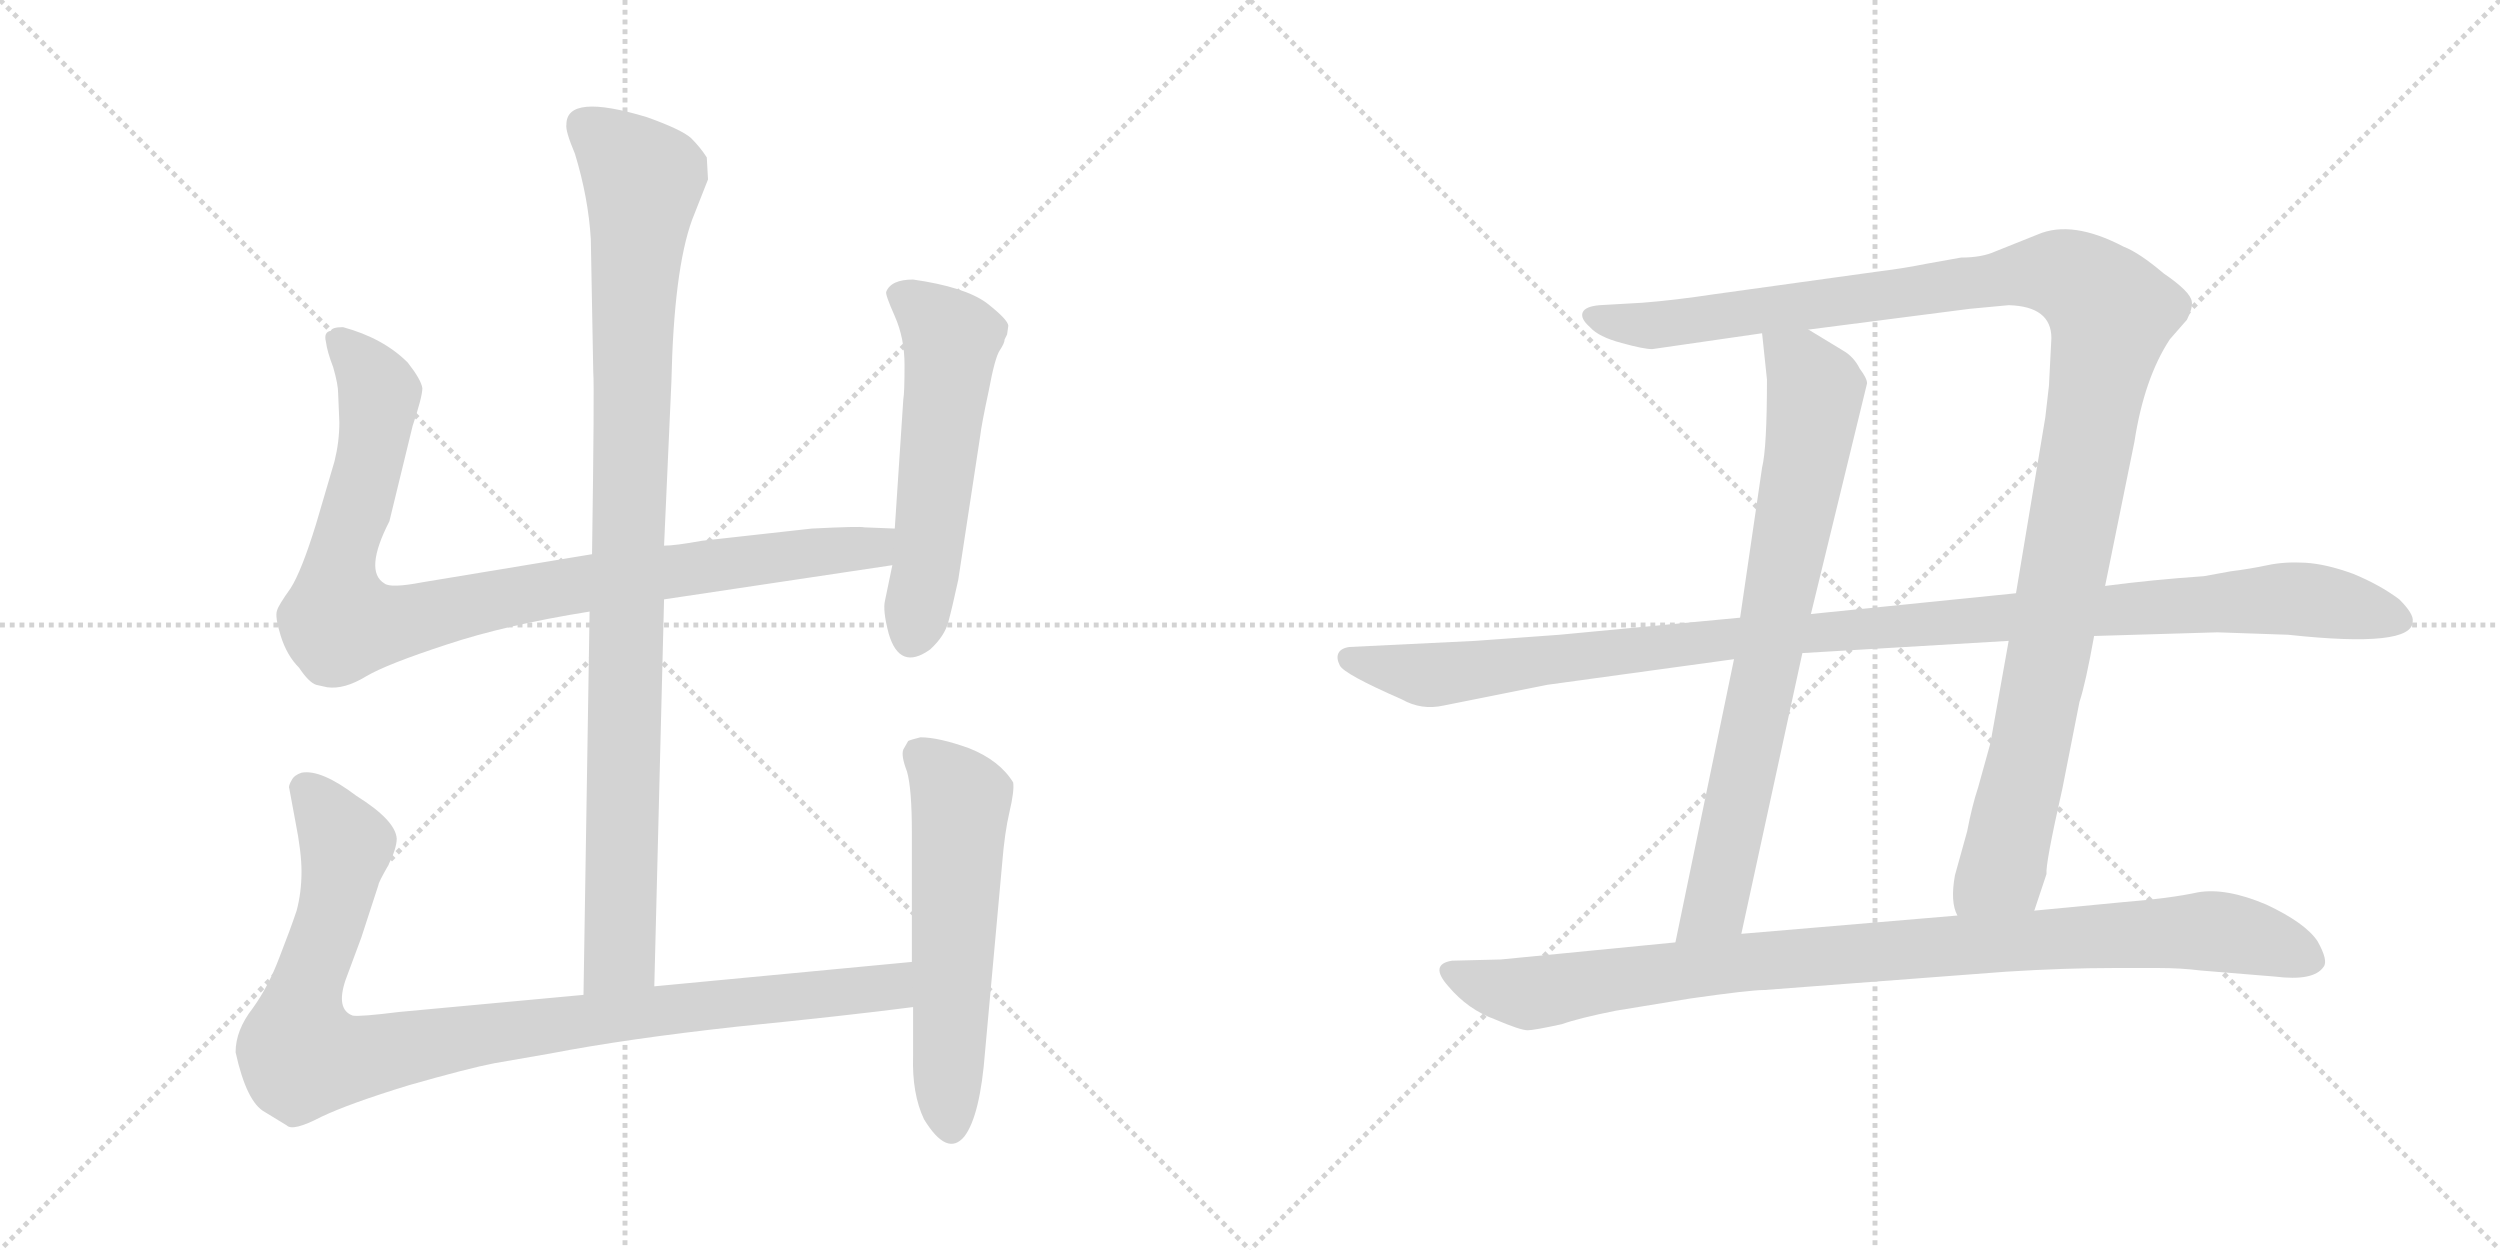 <svg version="1.1" viewBox="0 0 2048 1024" xmlns="http://www.w3.org/2000/svg">
  <g stroke="lightgray" stroke-dasharray="1,1" stroke-width="1" transform="scale(4, 4)">
    <line x1="0" y1="0" x2="256" y2="256"></line>
    <line x1="256" y1="0" x2="0" y2="256"></line>
    <line x1="128" y1="0" x2="128" y2="256"></line>
    <line x1="0" y1="128" x2="256" y2="128"></line>
    <line x1="256" y1="0" x2="512" y2="256"></line>
    <line x1="512" y1="0" x2="256" y2="256"></line>
    <line x1="384" y1="0" x2="384" y2="256"></line>
    <line x1="256" y1="128" x2="512" y2="128"></line>
  </g>
<g transform="scale(1, -1) translate(0, -850)">
   <style type="text/css">
    @keyframes keyframes0 {
      from {
       stroke: black;
       stroke-dashoffset: 994;
       stroke-width: 128;
       }
       76% {
       animation-timing-function: step-end;
       stroke: black;
       stroke-dashoffset: 0;
       stroke-width: 128;
       }
       to {
       stroke: black;
       stroke-width: 1024;
       }
       }
       #make-me-a-hanzi-animation-0 {
         animation: keyframes0 1.059s both;
         animation-delay: 0s;
         animation-timing-function: linear;
       }
    @keyframes keyframes1 {
      from {
       stroke: black;
       stroke-dashoffset: 956;
       stroke-width: 128;
       }
       76% {
       animation-timing-function: step-end;
       stroke: black;
       stroke-dashoffset: 0;
       stroke-width: 128;
       }
       to {
       stroke: black;
       stroke-width: 1024;
       }
       }
       #make-me-a-hanzi-animation-1 {
         animation: keyframes1 1.028s both;
         animation-delay: 1.059s;
         animation-timing-function: linear;
       }
    @keyframes keyframes2 {
      from {
       stroke: black;
       stroke-dashoffset: 559;
       stroke-width: 128;
       }
       65% {
       animation-timing-function: step-end;
       stroke: black;
       stroke-dashoffset: 0;
       stroke-width: 128;
       }
       to {
       stroke: black;
       stroke-width: 1024;
       }
       }
       #make-me-a-hanzi-animation-2 {
         animation: keyframes2 0.705s both;
         animation-delay: 2.087s;
         animation-timing-function: linear;
       }
    @keyframes keyframes3 {
      from {
       stroke: black;
       stroke-dashoffset: 993;
       stroke-width: 128;
       }
       76% {
       animation-timing-function: step-end;
       stroke: black;
       stroke-dashoffset: 0;
       stroke-width: 128;
       }
       to {
       stroke: black;
       stroke-width: 1024;
       }
       }
       #make-me-a-hanzi-animation-3 {
         animation: keyframes3 1.058s both;
         animation-delay: 2.792s;
         animation-timing-function: linear;
       }
    @keyframes keyframes4 {
      from {
       stroke: black;
       stroke-dashoffset: 577;
       stroke-width: 128;
       }
       65% {
       animation-timing-function: step-end;
       stroke: black;
       stroke-dashoffset: 0;
       stroke-width: 128;
       }
       to {
       stroke: black;
       stroke-width: 1024;
       }
       }
       #make-me-a-hanzi-animation-4 {
         animation: keyframes4 0.72s both;
         animation-delay: 3.85s;
         animation-timing-function: linear;
       }
    @keyframes keyframes5 {
      from {
       stroke: black;
       stroke-dashoffset: 1201;
       stroke-width: 128;
       }
       80% {
       animation-timing-function: step-end;
       stroke: black;
       stroke-dashoffset: 0;
       stroke-width: 128;
       }
       to {
       stroke: black;
       stroke-width: 1024;
       }
       }
       #make-me-a-hanzi-animation-5 {
         animation: keyframes5 1.227s both;
         animation-delay: 4.569s;
         animation-timing-function: linear;
       }
    @keyframes keyframes6 {
      from {
       stroke: black;
       stroke-dashoffset: 775;
       stroke-width: 128;
       }
       72% {
       animation-timing-function: step-end;
       stroke: black;
       stroke-dashoffset: 0;
       stroke-width: 128;
       }
       to {
       stroke: black;
       stroke-width: 1024;
       }
       }
       #make-me-a-hanzi-animation-6 {
         animation: keyframes6 0.881s both;
         animation-delay: 5.797s;
         animation-timing-function: linear;
       }
    @keyframes keyframes7 {
      from {
       stroke: black;
       stroke-dashoffset: 1123;
       stroke-width: 128;
       }
       79% {
       animation-timing-function: step-end;
       stroke: black;
       stroke-dashoffset: 0;
       stroke-width: 128;
       }
       to {
       stroke: black;
       stroke-width: 1024;
       }
       }
       #make-me-a-hanzi-animation-7 {
         animation: keyframes7 1.164s both;
         animation-delay: 6.678s;
         animation-timing-function: linear;
       }
    @keyframes keyframes8 {
      from {
       stroke: black;
       stroke-dashoffset: 969;
       stroke-width: 128;
       }
       76% {
       animation-timing-function: step-end;
       stroke: black;
       stroke-dashoffset: 0;
       stroke-width: 128;
       }
       to {
       stroke: black;
       stroke-width: 1024;
       }
       }
       #make-me-a-hanzi-animation-8 {
         animation: keyframes8 1.039s both;
         animation-delay: 7.841s;
         animation-timing-function: linear;
       }
</style>
<path d="M 536.0 42.0 L 544.0 359.0 L 544.0 403.0 L 550.0 537.0 Q 552.0 629.0 567.0 670.0 L 580.0 703.0 L 579.0 721.0 Q 574.0 729.0 566.0 737.0 Q 558.0 744.0 530.0 754.0 Q 464.0 774.0 464.0 748.0 Q 463.0 743.0 471.0 724.0 Q 482.0 688.0 484.0 654.0 L 486.0 545.0 Q 487.0 534.0 485.0 396.0 L 483.0 349.0 L 478.0 35.0 C 478.0 5.0 535.0 12.0 536.0 42.0 Z" fill="lightgray"></path> 
<path d="M 544.0 359.0 L 731.0 387.0 C 761.0 391.0 763.0 416.0 733.0 417.0 L 708.0 418.0 Q 705.0 419.0 665.0 417.0 L 575.0 407.0 Q 553.0 403.0 544.0 403.0 L 485.0 396.0 L 346.0 373.0 Q 320.0 368.0 315.0 372.0 Q 298.0 382.0 319.0 423.0 L 338.0 501.0 Q 346.0 525.0 346.0 532.0 Q 345.0 539.0 334.0 553.0 Q 314.0 573.0 281.0 582.0 Q 272.0 582.0 271.0 579.0 Q 265.0 578.0 267.0 570.0 Q 268.0 562.0 273.0 549.0 Q 277.0 535.0 277.0 528.0 L 278.0 504.0 Q 278.0 488.0 274.0 472.0 L 259.0 421.0 Q 247.0 382.0 238.0 368.0 Q 228.0 354.0 227.0 350.0 Q 225.0 345.0 230.0 329.0 Q 235.0 313.0 245.0 303.0 Q 253.0 291.0 259.0 289.0 L 268.0 287.0 Q 282.0 285.0 300.0 296.0 Q 317.0 306.0 366.0 322.0 Q 414.0 338.0 483.0 349.0 L 544.0 359.0 Z" fill="lightgray"></path> 
<path d="M 731.0 387.0 L 725.0 358.0 Q 723.0 350.0 728.0 331.0 Q 737.0 300.0 762.0 318.0 Q 774.0 329.0 777.0 341.0 Q 780.0 352.0 785.0 375.0 L 803.0 493.0 Q 804.0 502.0 810.0 530.0 Q 815.0 557.0 819.0 563.0 Q 823.0 569.0 823.0 572.0 L 825.0 576.0 L 826.0 583.0 Q 826.0 588.0 808.0 602.0 Q 790.0 615.0 748.0 621.0 Q 730.0 621.0 726.0 611.0 Q 725.0 609.0 733.0 591.0 Q 741.0 573.0 741.0 551.0 Q 741.0 528.0 740.0 523.0 L 733.0 417.0 L 731.0 387.0 Z" fill="lightgray"></path> 
<path d="M 747.0 62.0 L 536.0 42.0 L 478.0 35.0 L 327.0 21.0 Q 295.0 17.0 289.0 18.0 Q 275.0 23.0 283.0 47.0 L 296.0 82.0 L 310.0 125.0 Q 310.0 127.0 318.0 141.0 Q 325.0 155.0 325.0 163.0 Q 324.0 178.0 292.0 198.0 Q 263.0 220.0 247.0 217.0 Q 241.0 215.0 239.0 211.0 Q 236.0 206.0 237.0 204.0 L 242.0 177.0 Q 247.0 152.0 247.0 136.0 Q 247.0 119.0 243.0 104.0 Q 238.0 89.0 229.0 66.0 Q 220.0 42.0 207.0 24.0 Q 193.0 6.0 193.0 -12.0 Q 202.0 -53.0 217.0 -61.0 L 235.0 -72.0 Q 240.0 -77.0 263.0 -65.0 Q 286.0 -54.0 335.0 -39.0 Q 384.0 -25.0 405.0 -21.0 L 451.0 -13.0 Q 513.0 -1.0 604.0 9.0 Q 694.0 18.0 748.0 25.0 C 778.0 29.0 777.0 65.0 747.0 62.0 Z" fill="lightgray"></path> 
<path d="M 744.0 243.0 L 740.0 236.0 Q 738.0 231.0 743.0 218.0 Q 747.0 204.0 747.0 168.0 L 747.0 62.0 L 748.0 25.0 L 748.0 -15.0 Q 747.0 -46.0 757.0 -67.0 Q 776.0 -98.0 790.0 -81.0 Q 803.0 -64.0 807.0 -11.0 L 821.0 143.0 Q 823.0 168.0 827.0 185.0 Q 831.0 202.0 830.0 209.0 Q 819.0 227.0 794.0 237.0 Q 769.0 246.0 754.0 246.0 Q 746.0 244.0 744.0 243.0 Z" fill="lightgray"></path> 
<path d="M 1606.5 639.0 L 1578.5 634.0 Q 1558.5 630.0 1541.5 628.0 L 1404.5 609.0 Q 1371.5 604.0 1345.5 602.0 L 1310.5 600.0 Q 1298.5 599.0 1296.5 594.0 Q 1294.5 589.0 1302.5 582.0 Q 1309.5 574.0 1328.5 569.0 Q 1346.5 564.0 1353.5 564.0 L 1443.5 577.0 L 1481.5 580.0 L 1613.5 597.0 L 1645.5 600.0 Q 1680.5 599.0 1680.5 573.0 L 1678.5 534.0 L 1675.5 508.0 L 1651.5 364.0 L 1645.5 325.0 L 1630.5 241.0 L 1620.5 205.0 Q 1615.5 190.0 1611.5 169.0 L 1601.5 133.0 Q 1597.5 111.0 1603.5 100.0 C 1605.5 70.0 1657.5 76.0 1666.5 104.0 L 1676.5 134.0 Q 1675.5 142.0 1689.5 204.0 L 1703.5 275.0 Q 1708.5 290.0 1715.5 329.0 L 1724.5 370.0 L 1748.5 488.0 Q 1756.5 540.0 1777.5 572.0 L 1791.5 588.0 Q 1796.5 598.0 1795.5 603.0 Q 1794.5 611.0 1772.5 626.0 Q 1752.5 643.0 1739.5 648.0 Q 1697.5 670.0 1669.5 658.0 L 1634.5 644.0 Q 1623.5 639.0 1606.5 639.0 Z" fill="lightgray"></path> 
<path d="M 1443.5 577.0 L 1447.5 539.0 Q 1447.5 483.0 1443.5 467.0 L 1425.5 344.0 L 1420.5 310.0 L 1372.5 78.0 C 1366.5 49.0 1420.5 56.0 1426.5 85.0 L 1476.5 315.0 L 1483.5 347.0 L 1529.5 536.0 Q 1529.5 540.0 1523.5 548.0 Q 1518.5 558.0 1509.5 563.0 L 1481.5 580.0 C 1455.5 596.0 1440.5 605.0 1443.5 577.0 Z" fill="lightgray"></path> 
<path d="M 1425.5 344.0 L 1277.5 330.0 L 1208.5 325.0 L 1105.5 320.0 Q 1098.5 319.0 1096.5 315.0 Q 1094.5 311.0 1097.5 305.0 Q 1100.5 298.0 1148.5 277.0 Q 1164.5 268.0 1182.5 272.0 L 1267.5 289.0 L 1420.5 310.0 L 1476.5 315.0 L 1645.5 325.0 L 1715.5 329.0 L 1816.5 332.0 L 1874.5 330.0 Q 1976.5 319.0 1976.5 341.0 Q 1977.5 347.0 1965.5 359.0 Q 1949.5 371.0 1927.5 380.0 Q 1905.5 388.0 1888.5 389.0 Q 1871.5 390.0 1857.5 387.0 Q 1843.5 384.0 1827.5 382.0 L 1805.5 378.0 Q 1762.5 375.0 1724.5 370.0 L 1651.5 364.0 L 1483.5 347.0 L 1425.5 344.0 Z" fill="lightgray"></path> 
<path d="M 1372.5 78.0 L 1229.5 64.0 L 1189.5 63.0 Q 1170.5 60.0 1186.5 42.0 Q 1202.5 23.0 1224.5 15.0 Q 1245.5 6.0 1251.5 6.0 Q 1256.5 6.0 1279.5 11.0 Q 1293.5 16.0 1323.5 22.0 L 1384.5 32.0 Q 1433.5 39.0 1445.5 39.0 L 1643.5 54.0 Q 1691.5 57.0 1731.5 57.0 L 1768.5 57.0 Q 1786.5 57.0 1802.5 55.0 L 1863.5 50.0 Q 1895.5 46.0 1903.5 58.0 Q 1907.5 63.0 1898.5 79.0 Q 1888.5 94.0 1856.5 109.0 Q 1823.5 123.0 1800.5 119.0 Q 1777.5 114.0 1739.5 111.0 L 1666.5 104.0 L 1603.5 100.0 L 1426.5 85.0 L 1372.5 78.0 Z" fill="lightgray"></path> 
      <clipPath id="make-me-a-hanzi-clip-0">
      <path d="M 536.0 42.0 L 544.0 359.0 L 544.0 403.0 L 550.0 537.0 Q 552.0 629.0 567.0 670.0 L 580.0 703.0 L 579.0 721.0 Q 574.0 729.0 566.0 737.0 Q 558.0 744.0 530.0 754.0 Q 464.0 774.0 464.0 748.0 Q 463.0 743.0 471.0 724.0 Q 482.0 688.0 484.0 654.0 L 486.0 545.0 Q 487.0 534.0 485.0 396.0 L 483.0 349.0 L 478.0 35.0 C 478.0 5.0 535.0 12.0 536.0 42.0 Z" fill="lightgray"></path>
      </clipPath>
      <path clip-path="url(#make-me-a-hanzi-clip-0)" d="M 477.0 749.0 L 527.0 702.0 L 519.0 616.0 L 508.0 68.0 L 484.0 43.0 " fill="none" id="make-me-a-hanzi-animation-0" stroke-dasharray="866 1732" stroke-linecap="round"></path>

      <clipPath id="make-me-a-hanzi-clip-1">
      <path d="M 544.0 359.0 L 731.0 387.0 C 761.0 391.0 763.0 416.0 733.0 417.0 L 708.0 418.0 Q 705.0 419.0 665.0 417.0 L 575.0 407.0 Q 553.0 403.0 544.0 403.0 L 485.0 396.0 L 346.0 373.0 Q 320.0 368.0 315.0 372.0 Q 298.0 382.0 319.0 423.0 L 338.0 501.0 Q 346.0 525.0 346.0 532.0 Q 345.0 539.0 334.0 553.0 Q 314.0 573.0 281.0 582.0 Q 272.0 582.0 271.0 579.0 Q 265.0 578.0 267.0 570.0 Q 268.0 562.0 273.0 549.0 Q 277.0 535.0 277.0 528.0 L 278.0 504.0 Q 278.0 488.0 274.0 472.0 L 259.0 421.0 Q 247.0 382.0 238.0 368.0 Q 228.0 354.0 227.0 350.0 Q 225.0 345.0 230.0 329.0 Q 235.0 313.0 245.0 303.0 Q 253.0 291.0 259.0 289.0 L 268.0 287.0 Q 282.0 285.0 300.0 296.0 Q 317.0 306.0 366.0 322.0 Q 414.0 338.0 483.0 349.0 L 544.0 359.0 Z" fill="lightgray"></path>
      </clipPath>
      <path clip-path="url(#make-me-a-hanzi-clip-1)" d="M 279.0 570.0 L 311.0 528.0 L 297.0 449.0 L 278.0 386.0 L 278.0 340.0 L 330.0 340.0 L 481.0 373.0 L 704.0 400.0 L 726.0 410.0 " fill="none" id="make-me-a-hanzi-animation-1" stroke-dasharray="828 1656" stroke-linecap="round"></path>

      <clipPath id="make-me-a-hanzi-clip-2">
      <path d="M 731.0 387.0 L 725.0 358.0 Q 723.0 350.0 728.0 331.0 Q 737.0 300.0 762.0 318.0 Q 774.0 329.0 777.0 341.0 Q 780.0 352.0 785.0 375.0 L 803.0 493.0 Q 804.0 502.0 810.0 530.0 Q 815.0 557.0 819.0 563.0 Q 823.0 569.0 823.0 572.0 L 825.0 576.0 L 826.0 583.0 Q 826.0 588.0 808.0 602.0 Q 790.0 615.0 748.0 621.0 Q 730.0 621.0 726.0 611.0 Q 725.0 609.0 733.0 591.0 Q 741.0 573.0 741.0 551.0 Q 741.0 528.0 740.0 523.0 L 733.0 417.0 L 731.0 387.0 Z" fill="lightgray"></path>
      </clipPath>
      <path clip-path="url(#make-me-a-hanzi-clip-2)" d="M 735.0 610.0 L 754.0 599.0 L 779.0 572.0 L 748.0 330.0 " fill="none" id="make-me-a-hanzi-animation-2" stroke-dasharray="431 862" stroke-linecap="round"></path>

      <clipPath id="make-me-a-hanzi-clip-3">
      <path d="M 747.0 62.0 L 536.0 42.0 L 478.0 35.0 L 327.0 21.0 Q 295.0 17.0 289.0 18.0 Q 275.0 23.0 283.0 47.0 L 296.0 82.0 L 310.0 125.0 Q 310.0 127.0 318.0 141.0 Q 325.0 155.0 325.0 163.0 Q 324.0 178.0 292.0 198.0 Q 263.0 220.0 247.0 217.0 Q 241.0 215.0 239.0 211.0 Q 236.0 206.0 237.0 204.0 L 242.0 177.0 Q 247.0 152.0 247.0 136.0 Q 247.0 119.0 243.0 104.0 Q 238.0 89.0 229.0 66.0 Q 220.0 42.0 207.0 24.0 Q 193.0 6.0 193.0 -12.0 Q 202.0 -53.0 217.0 -61.0 L 235.0 -72.0 Q 240.0 -77.0 263.0 -65.0 Q 286.0 -54.0 335.0 -39.0 Q 384.0 -25.0 405.0 -21.0 L 451.0 -13.0 Q 513.0 -1.0 604.0 9.0 Q 694.0 18.0 748.0 25.0 C 778.0 29.0 777.0 65.0 747.0 62.0 Z" fill="lightgray"></path>
      </clipPath>
      <path clip-path="url(#make-me-a-hanzi-clip-3)" d="M 251.0 204.0 L 283.0 153.0 L 272.0 98.0 L 247.0 29.0 L 248.0 -15.0 L 292.0 -17.0 L 502.0 18.0 L 704.0 38.0 L 731.0 43.0 L 740.0 56.0 " fill="none" id="make-me-a-hanzi-animation-3" stroke-dasharray="865 1730" stroke-linecap="round"></path>

      <clipPath id="make-me-a-hanzi-clip-4">
      <path d="M 744.0 243.0 L 740.0 236.0 Q 738.0 231.0 743.0 218.0 Q 747.0 204.0 747.0 168.0 L 747.0 62.0 L 748.0 25.0 L 748.0 -15.0 Q 747.0 -46.0 757.0 -67.0 Q 776.0 -98.0 790.0 -81.0 Q 803.0 -64.0 807.0 -11.0 L 821.0 143.0 Q 823.0 168.0 827.0 185.0 Q 831.0 202.0 830.0 209.0 Q 819.0 227.0 794.0 237.0 Q 769.0 246.0 754.0 246.0 Q 746.0 244.0 744.0 243.0 Z" fill="lightgray"></path>
      </clipPath>
      <path clip-path="url(#make-me-a-hanzi-clip-4)" d="M 752.0 234.0 L 787.0 194.0 L 779.0 -74.0 " fill="none" id="make-me-a-hanzi-animation-4" stroke-dasharray="449 898" stroke-linecap="round"></path>

      <clipPath id="make-me-a-hanzi-clip-5">
      <path d="M 1606.5 639.0 L 1578.5 634.0 Q 1558.5 630.0 1541.5 628.0 L 1404.5 609.0 Q 1371.5 604.0 1345.5 602.0 L 1310.5 600.0 Q 1298.5 599.0 1296.5 594.0 Q 1294.5 589.0 1302.5 582.0 Q 1309.5 574.0 1328.5 569.0 Q 1346.5 564.0 1353.5 564.0 L 1443.5 577.0 L 1481.5 580.0 L 1613.5 597.0 L 1645.5 600.0 Q 1680.5 599.0 1680.5 573.0 L 1678.5 534.0 L 1675.5 508.0 L 1651.5 364.0 L 1645.5 325.0 L 1630.5 241.0 L 1620.5 205.0 Q 1615.5 190.0 1611.5 169.0 L 1601.5 133.0 Q 1597.5 111.0 1603.5 100.0 C 1605.5 70.0 1657.5 76.0 1666.5 104.0 L 1676.5 134.0 Q 1675.5 142.0 1689.5 204.0 L 1703.5 275.0 Q 1708.5 290.0 1715.5 329.0 L 1724.5 370.0 L 1748.5 488.0 Q 1756.5 540.0 1777.5 572.0 L 1791.5 588.0 Q 1796.5 598.0 1795.5 603.0 Q 1794.5 611.0 1772.5 626.0 Q 1752.5 643.0 1739.5 648.0 Q 1697.5 670.0 1669.5 658.0 L 1634.5 644.0 Q 1623.5 639.0 1606.5 639.0 Z" fill="lightgray"></path>
      </clipPath>
      <path clip-path="url(#make-me-a-hanzi-clip-5)" d="M 1305.5 591.0 L 1358.5 583.0 L 1675.5 627.0 L 1703.5 619.0 L 1726.5 598.0 L 1694.5 399.0 L 1640.5 138.0 L 1610.5 107.0 " fill="none" id="make-me-a-hanzi-animation-5" stroke-dasharray="1073 2146" stroke-linecap="round"></path>

      <clipPath id="make-me-a-hanzi-clip-6">
      <path d="M 1443.5 577.0 L 1447.5 539.0 Q 1447.5 483.0 1443.5 467.0 L 1425.5 344.0 L 1420.5 310.0 L 1372.5 78.0 C 1366.5 49.0 1420.5 56.0 1426.5 85.0 L 1476.5 315.0 L 1483.5 347.0 L 1529.5 536.0 Q 1529.5 540.0 1523.5 548.0 Q 1518.5 558.0 1509.5 563.0 L 1481.5 580.0 C 1455.5 596.0 1440.5 605.0 1443.5 577.0 Z" fill="lightgray"></path>
      </clipPath>
      <path clip-path="url(#make-me-a-hanzi-clip-6)" d="M 1450.5 571.0 L 1485.5 534.0 L 1484.5 508.0 L 1405.5 111.0 L 1378.5 85.0 " fill="none" id="make-me-a-hanzi-animation-6" stroke-dasharray="647 1294" stroke-linecap="round"></path>

      <clipPath id="make-me-a-hanzi-clip-7">
      <path d="M 1425.5 344.0 L 1277.5 330.0 L 1208.5 325.0 L 1105.5 320.0 Q 1098.5 319.0 1096.5 315.0 Q 1094.5 311.0 1097.5 305.0 Q 1100.5 298.0 1148.5 277.0 Q 1164.5 268.0 1182.5 272.0 L 1267.5 289.0 L 1420.5 310.0 L 1476.5 315.0 L 1645.5 325.0 L 1715.5 329.0 L 1816.5 332.0 L 1874.5 330.0 Q 1976.5 319.0 1976.5 341.0 Q 1977.5 347.0 1965.5 359.0 Q 1949.5 371.0 1927.5 380.0 Q 1905.5 388.0 1888.5 389.0 Q 1871.5 390.0 1857.5 387.0 Q 1843.5 384.0 1827.5 382.0 L 1805.5 378.0 Q 1762.5 375.0 1724.5 370.0 L 1651.5 364.0 L 1483.5 347.0 L 1425.5 344.0 Z" fill="lightgray"></path>
      </clipPath>
      <path clip-path="url(#make-me-a-hanzi-clip-7)" d="M 1104.5 311.0 L 1173.5 297.0 L 1419.5 328.0 L 1880.5 360.0 L 1965.5 342.0 " fill="none" id="make-me-a-hanzi-animation-7" stroke-dasharray="995 1990" stroke-linecap="round"></path>

      <clipPath id="make-me-a-hanzi-clip-8">
      <path d="M 1372.5 78.0 L 1229.5 64.0 L 1189.5 63.0 Q 1170.5 60.0 1186.5 42.0 Q 1202.5 23.0 1224.5 15.0 Q 1245.5 6.0 1251.5 6.0 Q 1256.5 6.0 1279.5 11.0 Q 1293.5 16.0 1323.5 22.0 L 1384.5 32.0 Q 1433.5 39.0 1445.5 39.0 L 1643.5 54.0 Q 1691.5 57.0 1731.5 57.0 L 1768.5 57.0 Q 1786.5 57.0 1802.5 55.0 L 1863.5 50.0 Q 1895.5 46.0 1903.5 58.0 Q 1907.5 63.0 1898.5 79.0 Q 1888.5 94.0 1856.5 109.0 Q 1823.5 123.0 1800.5 119.0 Q 1777.5 114.0 1739.5 111.0 L 1666.5 104.0 L 1603.5 100.0 L 1426.5 85.0 L 1372.5 78.0 Z" fill="lightgray"></path>
      </clipPath>
      <path clip-path="url(#make-me-a-hanzi-clip-8)" d="M 1189.5 52.0 L 1252.5 36.0 L 1435.5 63.0 L 1785.5 87.0 L 1838.5 84.0 L 1893.5 63.0 " fill="none" id="make-me-a-hanzi-animation-8" stroke-dasharray="841 1682" stroke-linecap="round"></path>

</g>
</svg>
